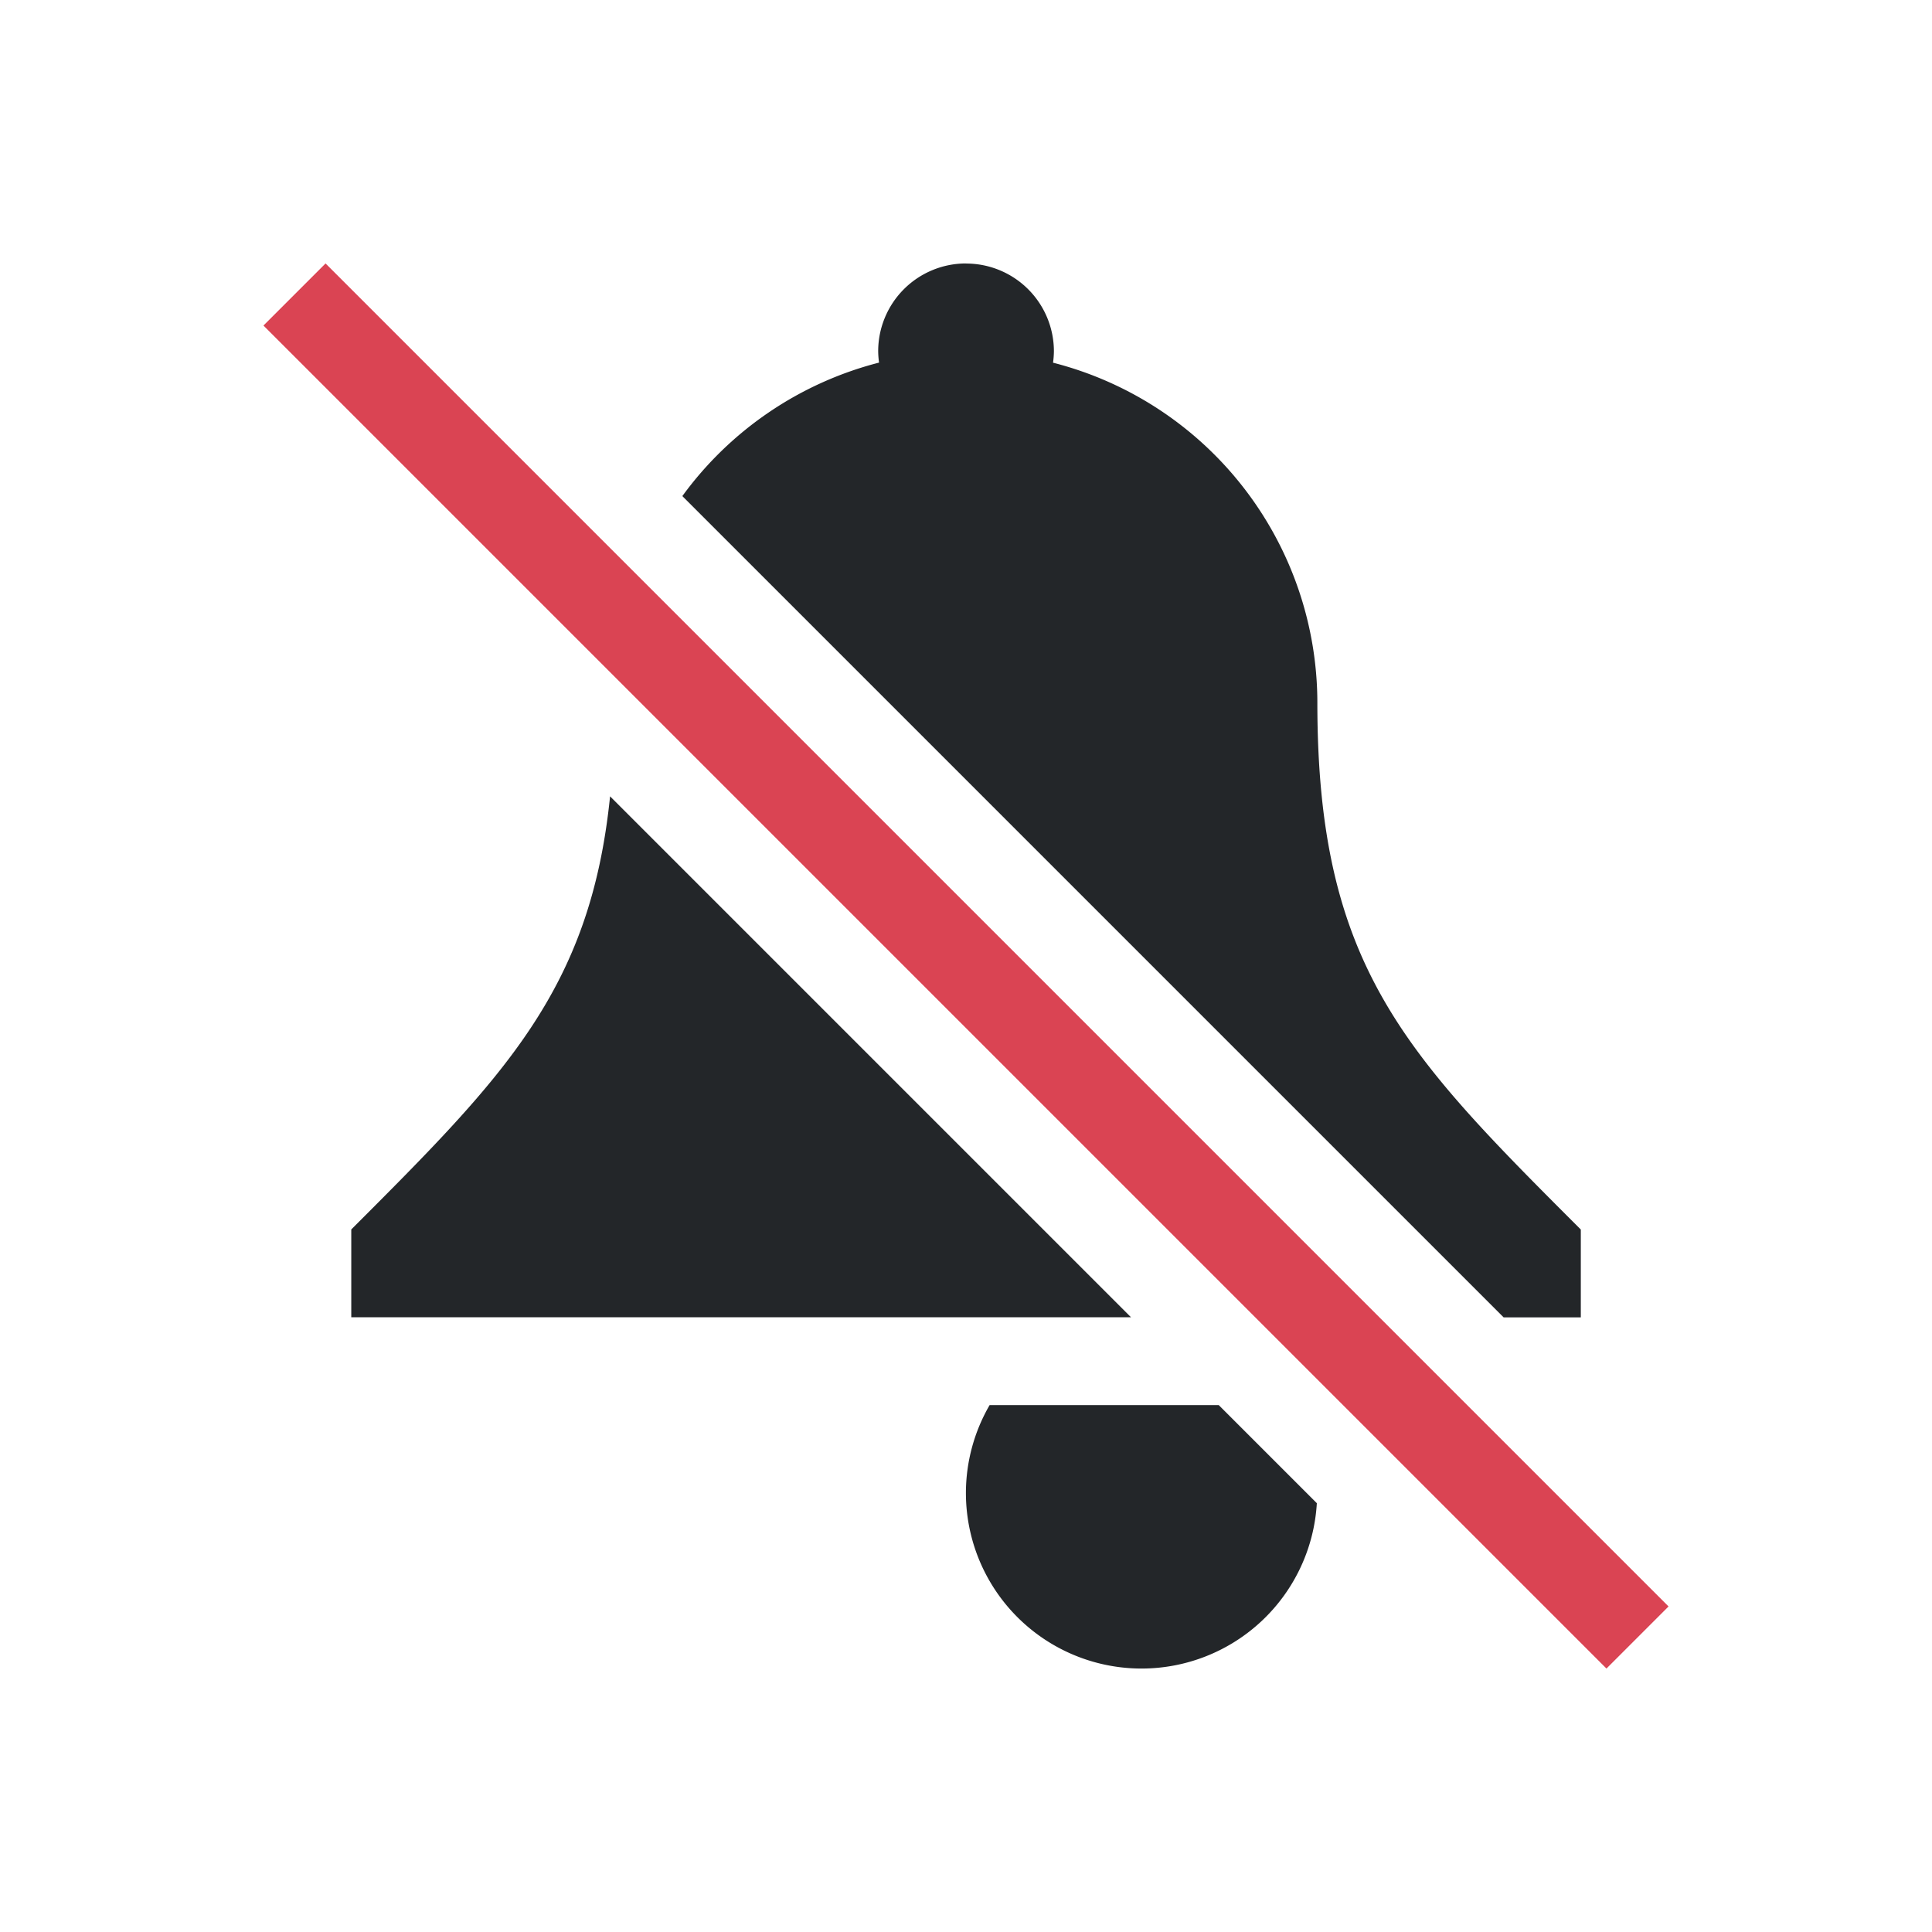 <svg width="22" height="22" xmlns="http://www.w3.org/2000/svg">
    <style type="text/css" id="current-color-scheme">
        .ColorScheme-Text {
            color:#232629;
        }
        .ColorScheme-NegativeText {
            color:#da4453;
        }
    </style>
    <path id="bell" d="m11 3a1 1 0 0 0 -1 1 1 1 0 0 0 .01.129 4 4 0 0 0 -2.24 1.52l9.352 9.352h.879v-1c-2-2-3-3-3-6a4 4 0 0 0 -3.01-3.871 1 1 0 0 0 .01-.129 1 1 0 0 0 -1-1zm-4.053 6.068c-.225 2.205-1.206 3.191-2.947 4.932v1h7 1.879zm4.322 6.932a2 2 0 0 0 -.27 1 2 2 0 0 0 2 2 2 2 0 0 0 1.996-1.883l-1.117-1.117z" class="ColorScheme-Text" fill="currentColor"/>
        <path id="strikethrough" d="m3 3.707 15.293 15.293.707-.707-15.293-15.293z" class="ColorScheme-NegativeText" fill="currentColor"/>
</svg>
